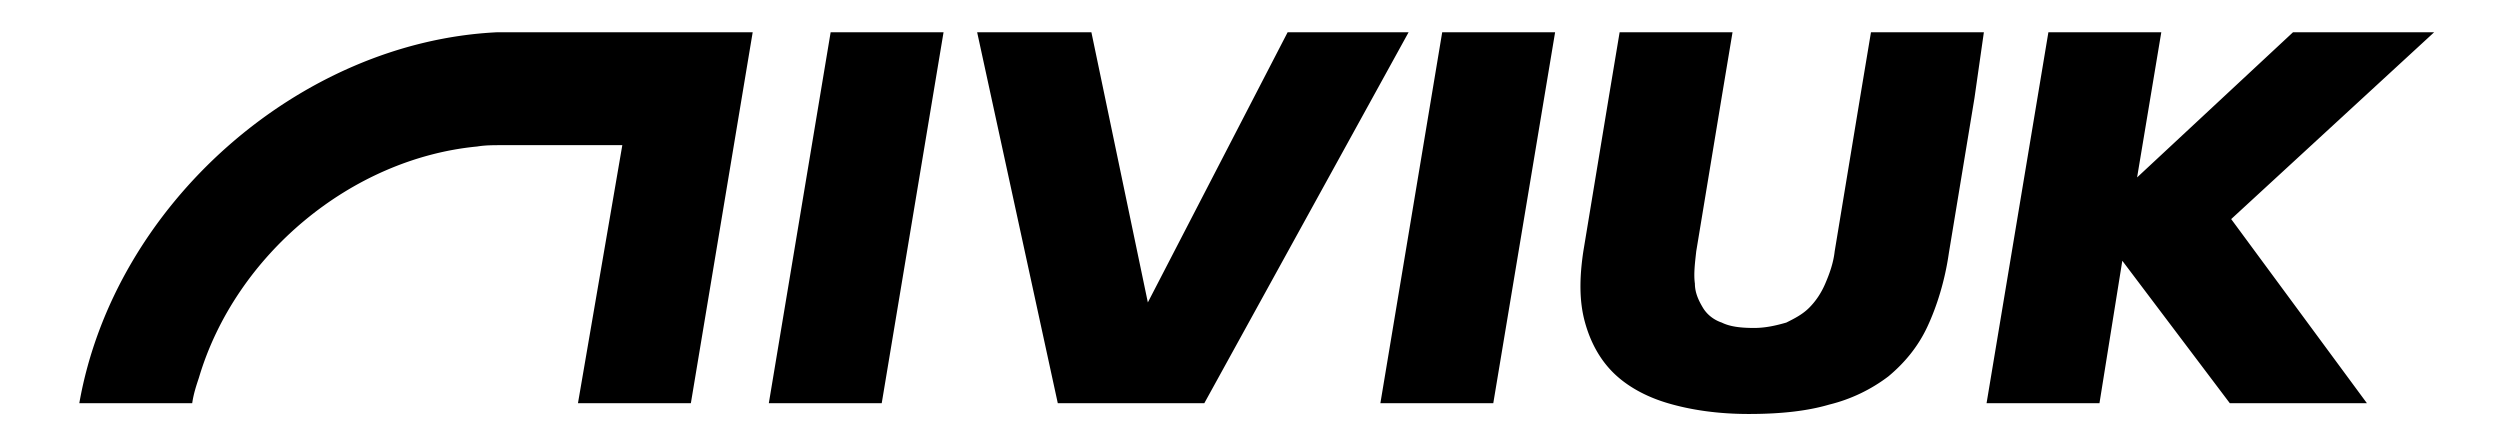 <svg xmlns="http://www.w3.org/2000/svg" viewBox="11 16 186 32">
  <defs>
    <filter id="a">
      <feMorphology in="SourceAlpha" operator="dilate" radius=".5" result="thicken"/>
      <feGaussianBlur in="thicken" result="blurred" stdDeviation="2"/>
      <feFlood flood-color="#fff" result="glow"/>
      <feComposite in="glow" in2="blurred" operator="in" result="glowCol"/>
      <feMerge>
        <feMergeNode in="glowCol"/>
        <feMergeNode in="SourceGraphic"/>
      </feMerge>
    </filter>
  </defs>
  <path d="M68.2 46h8.4l4.6-27.6h-8.4zm38.6-27.6L96.4 38.5l-4.2-20.1h-8.5l6 27.6h10.9l15.2-27.6zm6.9 27.6h8.4l4.6-27.6h-8.4zm44.9-27.6h-8.4l-.8 4.8-1.9 11.5c-.1.9-.4 1.7-.7 2.4-.3.7-.7 1.3-1.2 1.8s-1.1.8-1.7 1.1c-.7.2-1.5.4-2.4.4-1 0-1.8-.1-2.4-.4-.6-.2-1.1-.6-1.4-1.1-.3-.5-.6-1.1-.6-1.8-.1-.7 0-1.5.1-2.4l1.9-11.5.8-4.8h-8.4l-.8 4.8-1.9 11.5c-.3 2-.3 3.7.1 5.2s1.1 2.8 2.1 3.8 2.4 1.8 4.1 2.3c1.7.5 3.7.8 6 .8s4.3-.2 6-.7a12 12 0 0 0 4.4-2.1c1.2-1 2.2-2.2 2.9-3.7.7-1.5 1.3-3.4 1.6-5.5l1.9-11.5.7-4.9zm33.5 0h-10.5L170 29.2l1.8-10.8h-8.4L158.8 46h8.4l1.7-10.6 8 10.6h10.2L177 32.3zm-142.8 0H48c-14.7.7-28.5 12.8-31.1 27.6h8.4c.1-.7.3-1.3.5-1.9 2.7-9.1 11.3-16.3 20.7-17.2.6-.1 1.2-.1 1.9-.1h8.9L54 46h8.4L67 18.4H49.3z" filter="url(#a)"/>
</svg>